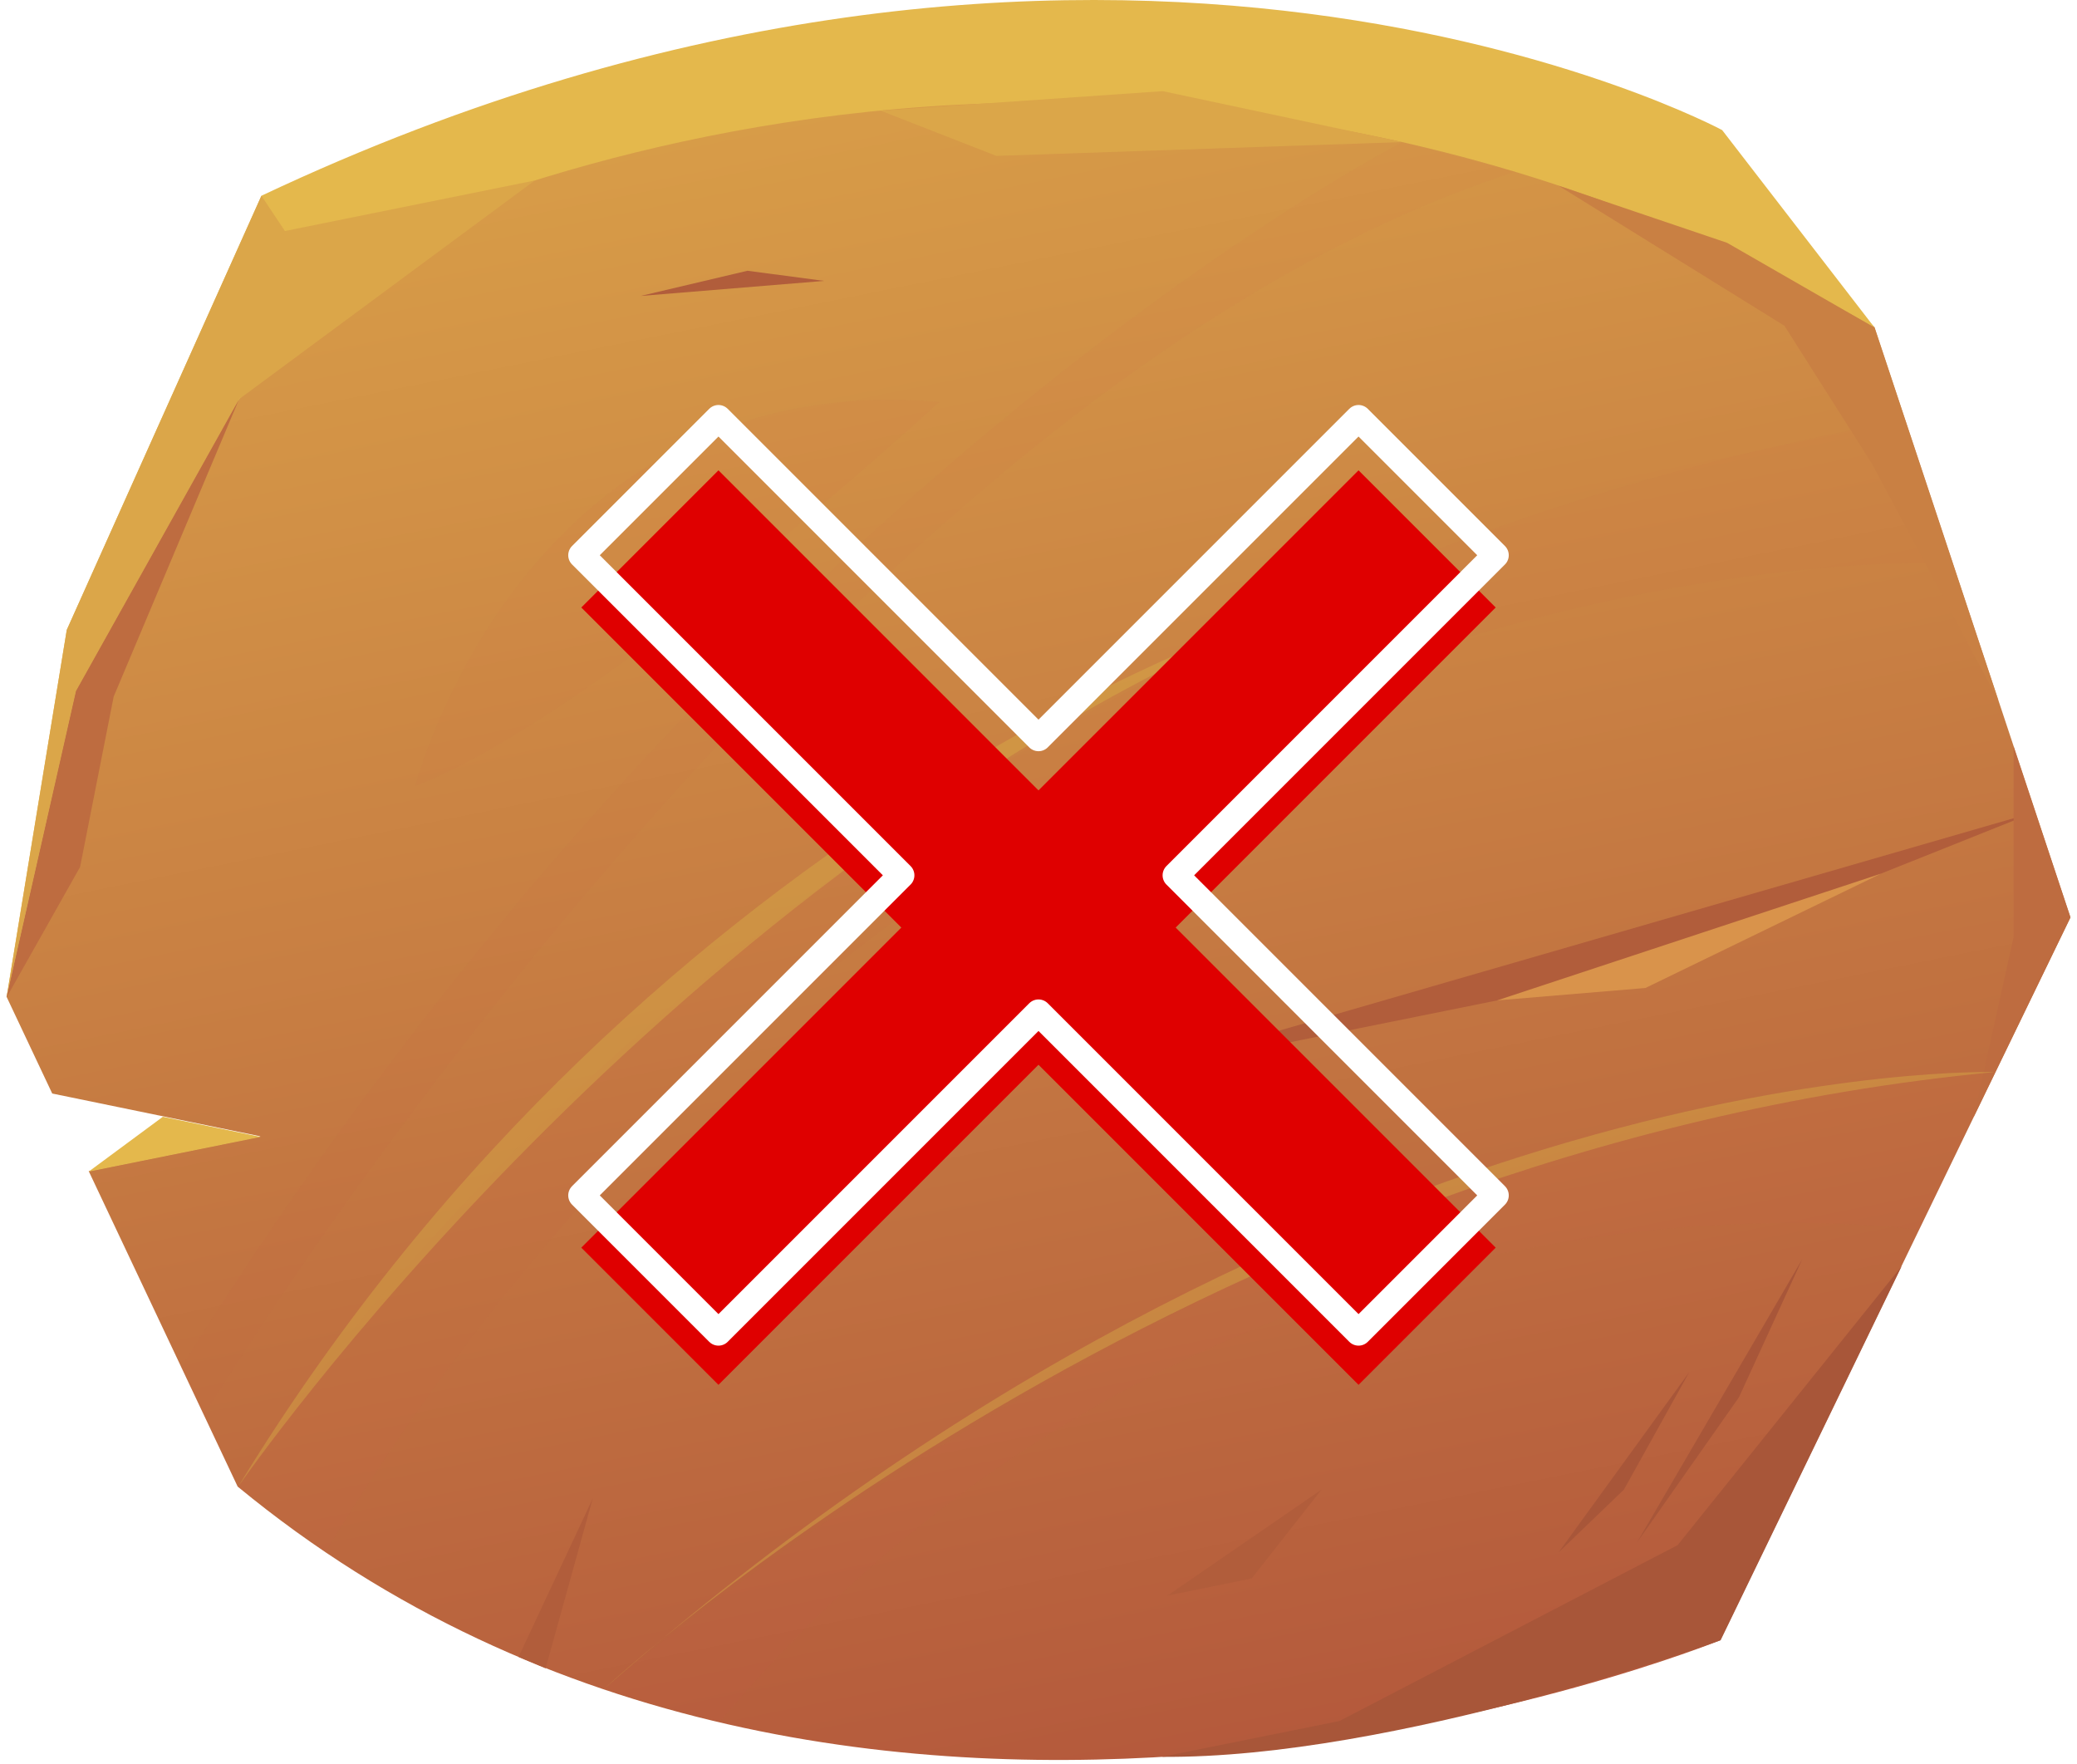 <svg width="159" height="135" viewBox="0 0 159 135" fill="none" xmlns="http://www.w3.org/2000/svg">
<path fill-rule="evenodd" clip-rule="evenodd" d="M158.5 70.22L131.686 125.551C131.686 125.551 65.21 152.585 18.193 113.787L6.79 89.639L19.942 86.98L3.998 83.702L0.5 76.291L5.802 52.856L23.84 20.646C23.84 20.646 96.691 -20.85 143.497 25.038L158.5 70.22Z" fill="url(#paint0_linear_1172_1437)"/>
<path fill-rule="evenodd" clip-rule="evenodd" d="M143.505 25.077L131.835 9.957C131.835 9.957 84.559 -15.493 20.013 14.984L5.112 48.214L0.5 76.338L5.81 52.896L23.848 20.686C23.848 20.686 80.724 -10.937 143.505 25.077Z" fill="#E4B84C"/>
<path fill-rule="evenodd" clip-rule="evenodd" d="M20.013 14.984L23.817 20.686L5.817 52.896L0.508 76.338L5.112 48.214L20.013 14.984Z" fill="#DBA649"/>
<path fill-rule="evenodd" clip-rule="evenodd" d="M18.303 30.552L40.937 13.815L21.816 17.682L18.303 30.552Z" fill="#DBA649"/>
<path fill-rule="evenodd" clip-rule="evenodd" d="M67.406 8.467L76.276 11.933L107.326 10.874L89.013 6.977L67.406 8.467Z" fill="#DBA649"/>
<path fill-rule="evenodd" clip-rule="evenodd" d="M88.927 134.476L102.542 131.731L128.423 118.273L145.583 96.909L131.717 125.551C131.717 125.551 106.785 134.633 88.927 134.476Z" fill="#A85639"/>
<path fill-rule="evenodd" clip-rule="evenodd" d="M155.81 62.15L124.909 74.495L85.837 82.384L155.81 62.15Z" fill="#B15D3B"/>
<g style="mix-blend-mode:multiply" opacity="0.2">
<path style="mix-blend-mode:multiply" opacity="0.2" fill-rule="evenodd" clip-rule="evenodd" d="M18.217 113.818C18.217 113.818 58.215 47.876 145.873 32.128L149.528 43.108C149.528 43.108 72.983 39.187 24.93 118.814L18.217 113.818Z" fill="url(#paint1_linear_1172_1437)"/>
<path style="mix-blend-mode:multiply" opacity="0.2" fill-rule="evenodd" clip-rule="evenodd" d="M46.224 129.292C46.224 129.292 98.143 84.212 152.744 82.055L146.885 94.148C146.885 94.148 93.508 86.157 55.078 131.825L46.224 129.292Z" fill="url(#paint2_linear_1172_1437)"/>
<path style="mix-blend-mode:multiply" opacity="0.2" fill-rule="evenodd" clip-rule="evenodd" d="M15.605 108.336C15.605 108.336 63.007 30.222 115.992 13.156L107.365 10.874C107.365 10.874 55.862 37.132 13.872 104.666L15.605 108.336Z" fill="url(#paint3_linear_1172_1437)"/>
<path style="mix-blend-mode:multiply" opacity="0.2" fill-rule="evenodd" clip-rule="evenodd" d="M31.793 60.166C31.793 60.166 40.106 28.011 71.916 30.763C71.916 30.763 46.224 54.503 31.793 60.166Z" fill="url(#paint4_linear_1172_1437)"/>
<path style="mix-blend-mode:multiply" opacity="0.2" fill-rule="evenodd" clip-rule="evenodd" d="M68.622 77.185C68.622 77.185 75.116 64.699 103.452 57.139C103.452 57.139 84.613 64.981 68.622 77.185Z" fill="url(#paint5_linear_1172_1437)"/>
</g>
<path fill-rule="evenodd" clip-rule="evenodd" d="M119.31 14.215L136.603 24.936L143.34 35.555L152.986 53.633L143.504 25.078L132.211 18.584L119.31 14.215Z" fill="#C98043"/>
<path fill-rule="evenodd" clip-rule="evenodd" d="M18.303 30.552L8.703 53.319L6.131 66.362L0.508 76.338L5.817 52.896L18.303 30.552Z" fill="#BE6C40"/>
<path fill-rule="evenodd" clip-rule="evenodd" d="M114.612 76.573L125.961 75.624L143.999 66.871L114.612 76.573Z" fill="#D9934B"/>
<path fill-rule="evenodd" clip-rule="evenodd" d="M6.79 89.678L12.468 85.482L19.95 87.02L6.79 89.678Z" fill="#E4B84C"/>
<path fill-rule="evenodd" clip-rule="evenodd" d="M39.698 126.829L45.376 114.697L41.769 127.7L39.698 126.829Z" fill="#B15D3B"/>
<path fill-rule="evenodd" clip-rule="evenodd" d="M49.039 22.654L63.093 21.501L57.219 20.725L49.039 22.654Z" fill="#B15D3B"/>
<path fill-rule="evenodd" clip-rule="evenodd" d="M89.374 122.132L101.162 114.022L95.821 120.822L89.374 122.132Z" fill="#B15D3B"/>
<path fill-rule="evenodd" clip-rule="evenodd" d="M154.148 57.139V71.718L151.097 85.482L158.5 70.22L154.148 57.139Z" fill="#BE6C40"/>
<path opacity="0.4" fill-rule="evenodd" clip-rule="evenodd" d="M18.217 113.818C18.217 113.818 50.796 66.456 99.515 46.417C99.483 46.417 50.317 61.201 18.217 113.818Z" fill="#D9B148"/>
<path opacity="0.4" fill-rule="evenodd" clip-rule="evenodd" d="M46.224 129.292C46.224 129.292 90.488 87.937 152.744 82.055C152.744 82.087 101.813 80.369 46.224 129.292Z" fill="#D9B148"/>
<path fill-rule="evenodd" clip-rule="evenodd" d="M137.968 96.384L133.121 106.956L125.31 118.077L137.968 96.384Z" fill="#A85639"/>
<path fill-rule="evenodd" clip-rule="evenodd" d="M119.31 118.83L129.309 105.042L124.313 114.022L119.31 118.83Z" fill="#A85639"/>
<g filter="url(#filter0_i_1172_1437)">
<path fill-rule="evenodd" clip-rule="evenodd" d="M114.5 91.5L90 67L114.5 42.5L104 32L79.5 56.5L55 32L44.5 42.5L69 67L44.5 91.5L55 102L79.5 77.5L104 102L114.5 91.5Z" fill="#DF0000"/>
</g>
<path fill-rule="evenodd" clip-rule="evenodd" d="M114.5 91.5L90 67L114.5 42.5L104 32L79.5 56.5L55 32L44.5 42.5L69 67L44.5 91.5L55 102L79.5 77.5L104 102L114.5 91.5Z" stroke="white" stroke-width="2" stroke-linecap="round" stroke-linejoin="round"/>
<defs>
<filter id="filter0_i_1172_1437" x="43.5" y="31" width="72" height="76" filterUnits="userSpaceOnUse" color-interpolation-filters="sRGB">
<feFlood flood-opacity="0" result="BackgroundImageFix"/>
<feBlend mode="normal" in="SourceGraphic" in2="BackgroundImageFix" result="shape"/>
<feColorMatrix in="SourceAlpha" type="matrix" values="0 0 0 0 0 0 0 0 0 0 0 0 0 0 0 0 0 0 127 0" result="hardAlpha"/>
<feOffset dy="4"/>
<feGaussianBlur stdDeviation="2"/>
<feComposite in2="hardAlpha" operator="arithmetic" k2="-1" k3="1"/>
<feColorMatrix type="matrix" values="0 0 0 0 0 0 0 0 0 0 0 0 0 0 0 0 0 0 0.25 0"/>
<feBlend mode="normal" in2="shape" result="effect1_innerShadow_1172_1437"/>
</filter>
<linearGradient id="paint0_linear_1172_1437" x1="92.037" y1="135.336" x2="65.855" y2="5.725" gradientUnits="userSpaceOnUse">
<stop stop-color="#B4593C"/>
<stop offset="1" stop-color="#D89D48"/>
</linearGradient>
<linearGradient id="paint1_linear_1172_1437" x1="13.381" y1="90" x2="153.254" y2="61.746" gradientUnits="userSpaceOnUse">
<stop stop-color="#BC4A4B"/>
<stop offset="1" stop-color="#BD5345"/>
</linearGradient>
<linearGradient id="paint2_linear_1172_1437" x1="23012" y1="20537.5" x2="38463.8" y2="20537.5" gradientUnits="userSpaceOnUse">
<stop stop-color="#BC4A4B"/>
<stop offset="1" stop-color="#BD5345"/>
</linearGradient>
<linearGradient id="paint3_linear_1172_1437" x1="18537.5" y1="33344.8" x2="33931.1" y2="33344.8" gradientUnits="userSpaceOnUse">
<stop stop-color="#BC4A4B"/>
<stop offset="1" stop-color="#BD5345"/>
</linearGradient>
<linearGradient id="paint4_linear_1172_1437" x1="8659.55" y1="9517.72" x2="10969.1" y2="9517.72" gradientUnits="userSpaceOnUse">
<stop stop-color="#BC4A4B"/>
<stop offset="1" stop-color="#BD5345"/>
</linearGradient>
<linearGradient id="paint5_linear_1172_1437" x1="9011.48" y1="7226.81" x2="10703.8" y2="7226.81" gradientUnits="userSpaceOnUse">
<stop stop-color="#BC4A4B"/>
<stop offset="1" stop-color="#BD5345"/>
</linearGradient>
</defs>
</svg>
